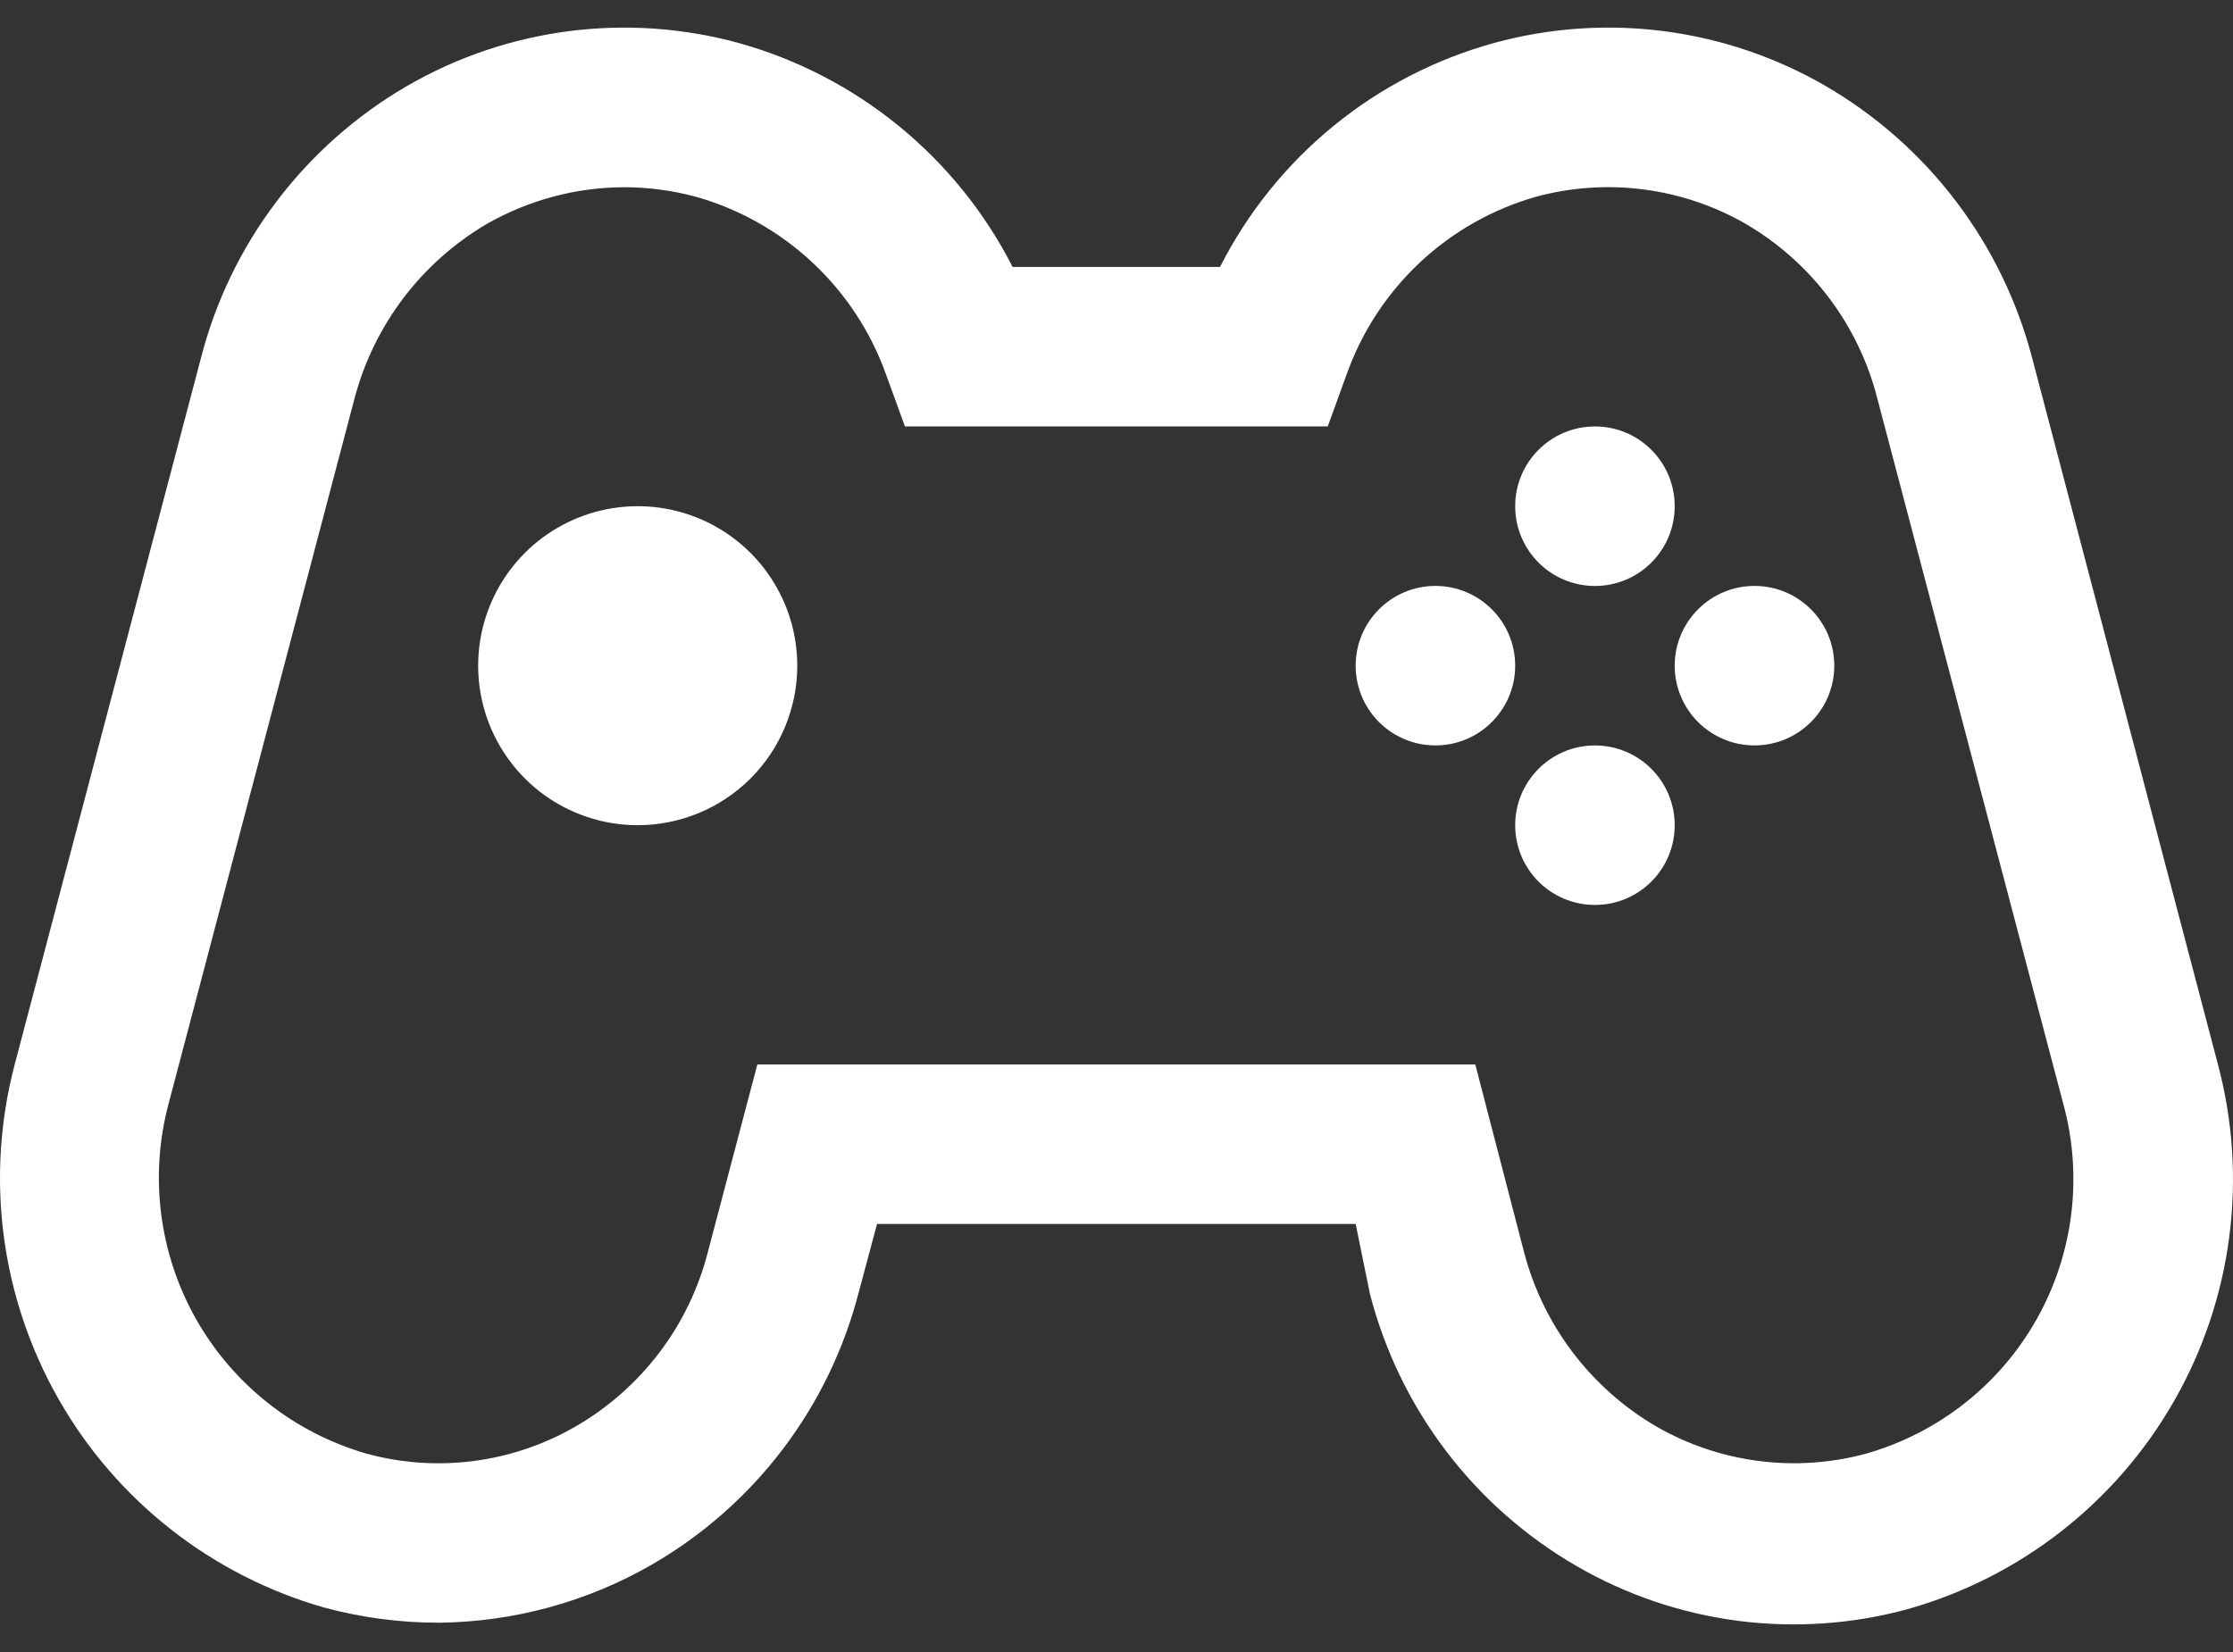 <svg width="50" height="37" viewBox="0 0 50 37" fill="none" xmlns="http://www.w3.org/2000/svg">
<rect x="0" y="0" width="50" height="37" fill="#333333" stroke="none"/>
<path d="M9.832 36.344C8.963 36.345 8.098 36.231 7.26 36.005C4.743 35.287 2.607 33.611 1.312 31.337C0.016 29.063 -0.337 26.372 0.329 23.841L4.491 8.051C4.815 6.773 5.391 5.573 6.186 4.521C6.98 3.469 7.977 2.586 9.117 1.924C10.227 1.281 11.454 0.865 12.727 0.699C13.999 0.534 15.292 0.622 16.53 0.96C17.846 1.325 19.071 1.96 20.129 2.824C21.187 3.688 22.053 4.762 22.674 5.979H27.318C27.936 4.76 28.802 3.685 29.86 2.82C30.918 1.956 32.145 1.322 33.463 0.96C34.701 0.622 35.993 0.534 37.266 0.699C38.538 0.865 39.765 1.281 40.875 1.924C42.01 2.584 43.003 3.462 43.797 4.507C44.591 5.553 45.17 6.745 45.502 8.015L49.663 23.841C50.339 26.379 49.989 29.082 48.689 31.364C47.389 33.647 45.243 35.327 42.715 36.04C41.477 36.378 40.184 36.466 38.912 36.301C37.64 36.135 36.413 35.719 35.303 35.076C34.166 34.418 33.171 33.541 32.377 32.495C31.583 31.45 31.005 30.256 30.676 28.985L30.355 27.413H19.638L19.227 28.949C18.898 30.221 18.32 31.414 17.526 32.46C16.732 33.505 15.737 34.383 14.601 35.04C13.149 35.877 11.507 36.326 9.832 36.344ZM13.976 4.193C12.898 4.196 11.839 4.48 10.903 5.014C9.437 5.875 8.37 7.281 7.938 8.926L3.776 24.716C3.341 26.343 3.561 28.075 4.389 29.542C5.218 31.008 6.588 32.091 8.206 32.557C8.988 32.77 9.804 32.827 10.607 32.722C11.41 32.618 12.185 32.355 12.886 31.95C13.616 31.529 14.254 30.965 14.764 30.294C15.273 29.622 15.643 28.855 15.851 28.038L16.958 23.841H33.034L34.124 28.038C34.336 28.853 34.707 29.619 35.216 30.29C35.725 30.961 36.361 31.525 37.089 31.95C37.793 32.355 38.571 32.617 39.377 32.721C40.183 32.826 41.002 32.77 41.786 32.557C43.406 32.095 44.779 31.012 45.605 29.544C46.431 28.076 46.644 26.341 46.198 24.716L42.036 8.926C41.829 8.111 41.462 7.346 40.956 6.674C40.45 6.003 39.815 5.438 39.089 5.014C38.385 4.609 37.607 4.347 36.801 4.243C35.995 4.139 35.176 4.194 34.392 4.407C33.421 4.684 32.531 5.188 31.795 5.877C31.059 6.567 30.498 7.422 30.158 8.372L29.73 9.551H20.263L19.834 8.372C19.492 7.421 18.928 6.565 18.188 5.876C17.449 5.186 16.556 4.683 15.583 4.407C15.059 4.266 14.518 4.194 13.976 4.193Z" fill="white"/>
<path d="M14.279 18.482C13.573 18.482 12.882 18.272 12.294 17.88C11.707 17.487 11.249 16.929 10.979 16.277C10.708 15.624 10.638 14.905 10.775 14.213C10.913 13.52 11.254 12.883 11.753 12.383C12.253 11.884 12.889 11.544 13.582 11.406C14.275 11.268 14.993 11.339 15.646 11.609C16.299 11.88 16.857 12.337 17.249 12.925C17.642 13.512 17.852 14.203 17.852 14.909C17.852 15.857 17.475 16.766 16.805 17.436C16.135 18.105 15.227 18.482 14.279 18.482Z" fill="white"/>
<path d="M35.713 13.124C36.7 13.124 37.499 12.324 37.499 11.337C37.499 10.351 36.7 9.551 35.713 9.551C34.727 9.551 33.927 10.351 33.927 11.337C33.927 12.324 34.727 13.124 35.713 13.124Z" fill="white"/>
<path d="M35.713 20.268C36.7 20.268 37.499 19.469 37.499 18.482C37.499 17.496 36.7 16.696 35.713 16.696C34.727 16.696 33.927 17.496 33.927 18.482C33.927 19.469 34.727 20.268 35.713 20.268Z" fill="white"/>
<path d="M32.141 16.695C33.127 16.695 33.927 15.896 33.927 14.909C33.927 13.923 33.127 13.123 32.141 13.123C31.154 13.123 30.355 13.923 30.355 14.909C30.355 15.896 31.154 16.695 32.141 16.695Z" fill="white"/>
<path d="M39.286 16.695C40.272 16.695 41.072 15.896 41.072 14.909C41.072 13.923 40.272 13.123 39.286 13.123C38.299 13.123 37.499 13.923 37.499 14.909C37.499 15.896 38.299 16.695 39.286 16.695Z" fill="white"/>
</svg>
